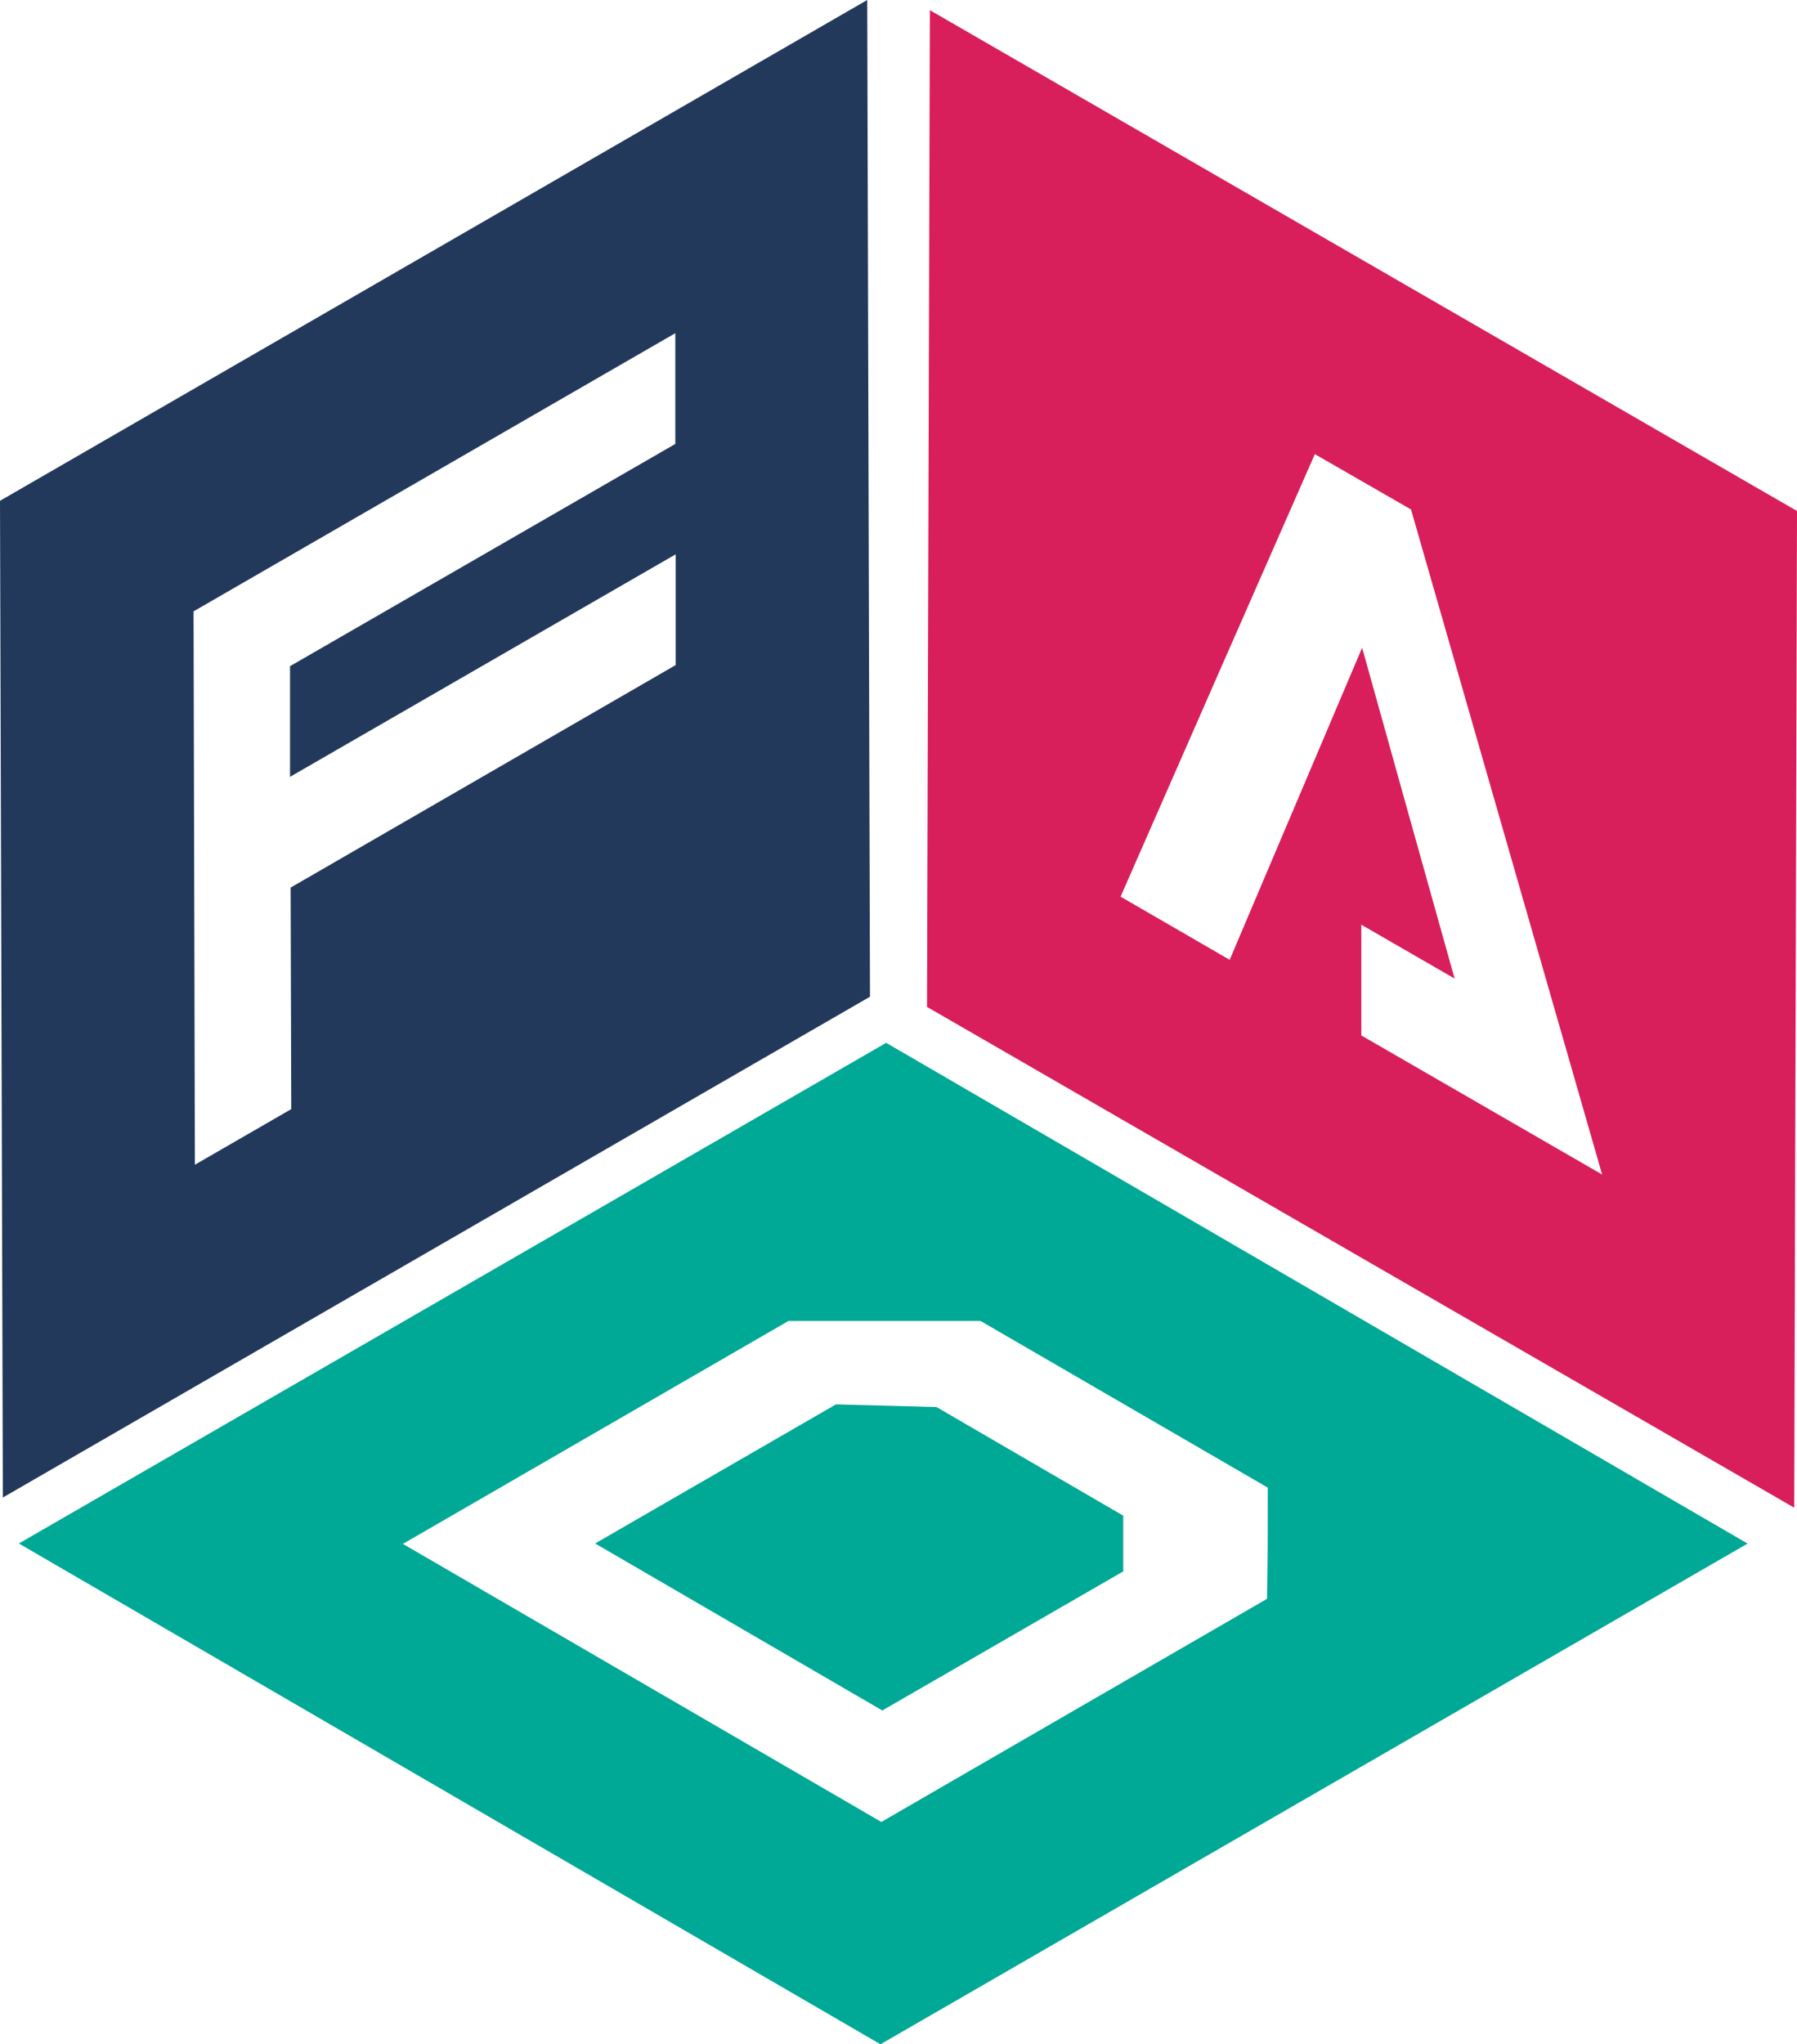 <svg xmlns="http://www.w3.org/2000/svg" xmlns:xlink="http://www.w3.org/1999/xlink" viewBox="0 0 176.4 200.63"><defs><style>.cls-1{fill:none;}.cls-2{isolation:isolate;}.cls-3{clip-path:url(#clip-path);}.cls-4{fill:#23395b;}.cls-5{clip-path:url(#clip-path-2);}.cls-6{fill:#00a896;}.cls-7{clip-path:url(#clip-path-3);}.cls-8{fill:#d81e5b;}</style><clipPath id="clip-path"><polygon class="cls-1" points="0.28 146.97 0 49.15 85.13 0 85.4 97.82 0.28 146.97"/></clipPath><clipPath id="clip-path-2"><polygon class="cls-1" points="86.43 200.63 1.85 151.48 86.98 102.34 171.55 151.49 86.43 200.63"/></clipPath><clipPath id="clip-path-3"><polygon class="cls-1" points="91 98.82 91.28 1 176.4 50.15 176.13 147.97 91 98.82"/></clipPath></defs><title>Recurso 2</title><g id="Capa_2" data-name="Capa 2"><g id="Capa_1-2" data-name="Capa 1"><g class="cls-2"><g class="cls-3"><path class="cls-4" d="M19.13,114.31,19,60l47.29-27.3,0,10.87L28.47,65.38l0,10.86L66.33,54.4l0,10.87L28.53,87.11l.06,21.74-9.46,5.46M85.13,0,0,49.15.28,147,85.4,97.82,85.13,0"/></g></g><g class="cls-2"><g class="cls-5"><path class="cls-6" d="M82.06,137.83,58.42,151.48l28.19,16.39,23.65-13.65c0-2.19,0-3.28,0-5.47L91.93,138.09l-9.87-.26m4.49,41-47-27.31L77.4,129.64H96.25L124.45,146c0,4.36,0,6.55-.07,10.91L86.55,178.79M87,102.34,1.85,151.48l84.58,49.15,85.12-49.14L87,102.34"/></g></g><g class="cls-2"><g class="cls-7"><path class="cls-8" d="M110,88q9.52-21.72,19.07-43.43L138.51,50q9.38,32.64,18.76,65.27l-23.64-13.65,0-10.87,9.16,5.29q-4.55-16.23-9.08-32.47-6.5,15.31-13,30.63L110,88M176.4,50.15,91.28,1,91,98.82,176.13,148l.27-97.82"/></g></g></g></g></svg>